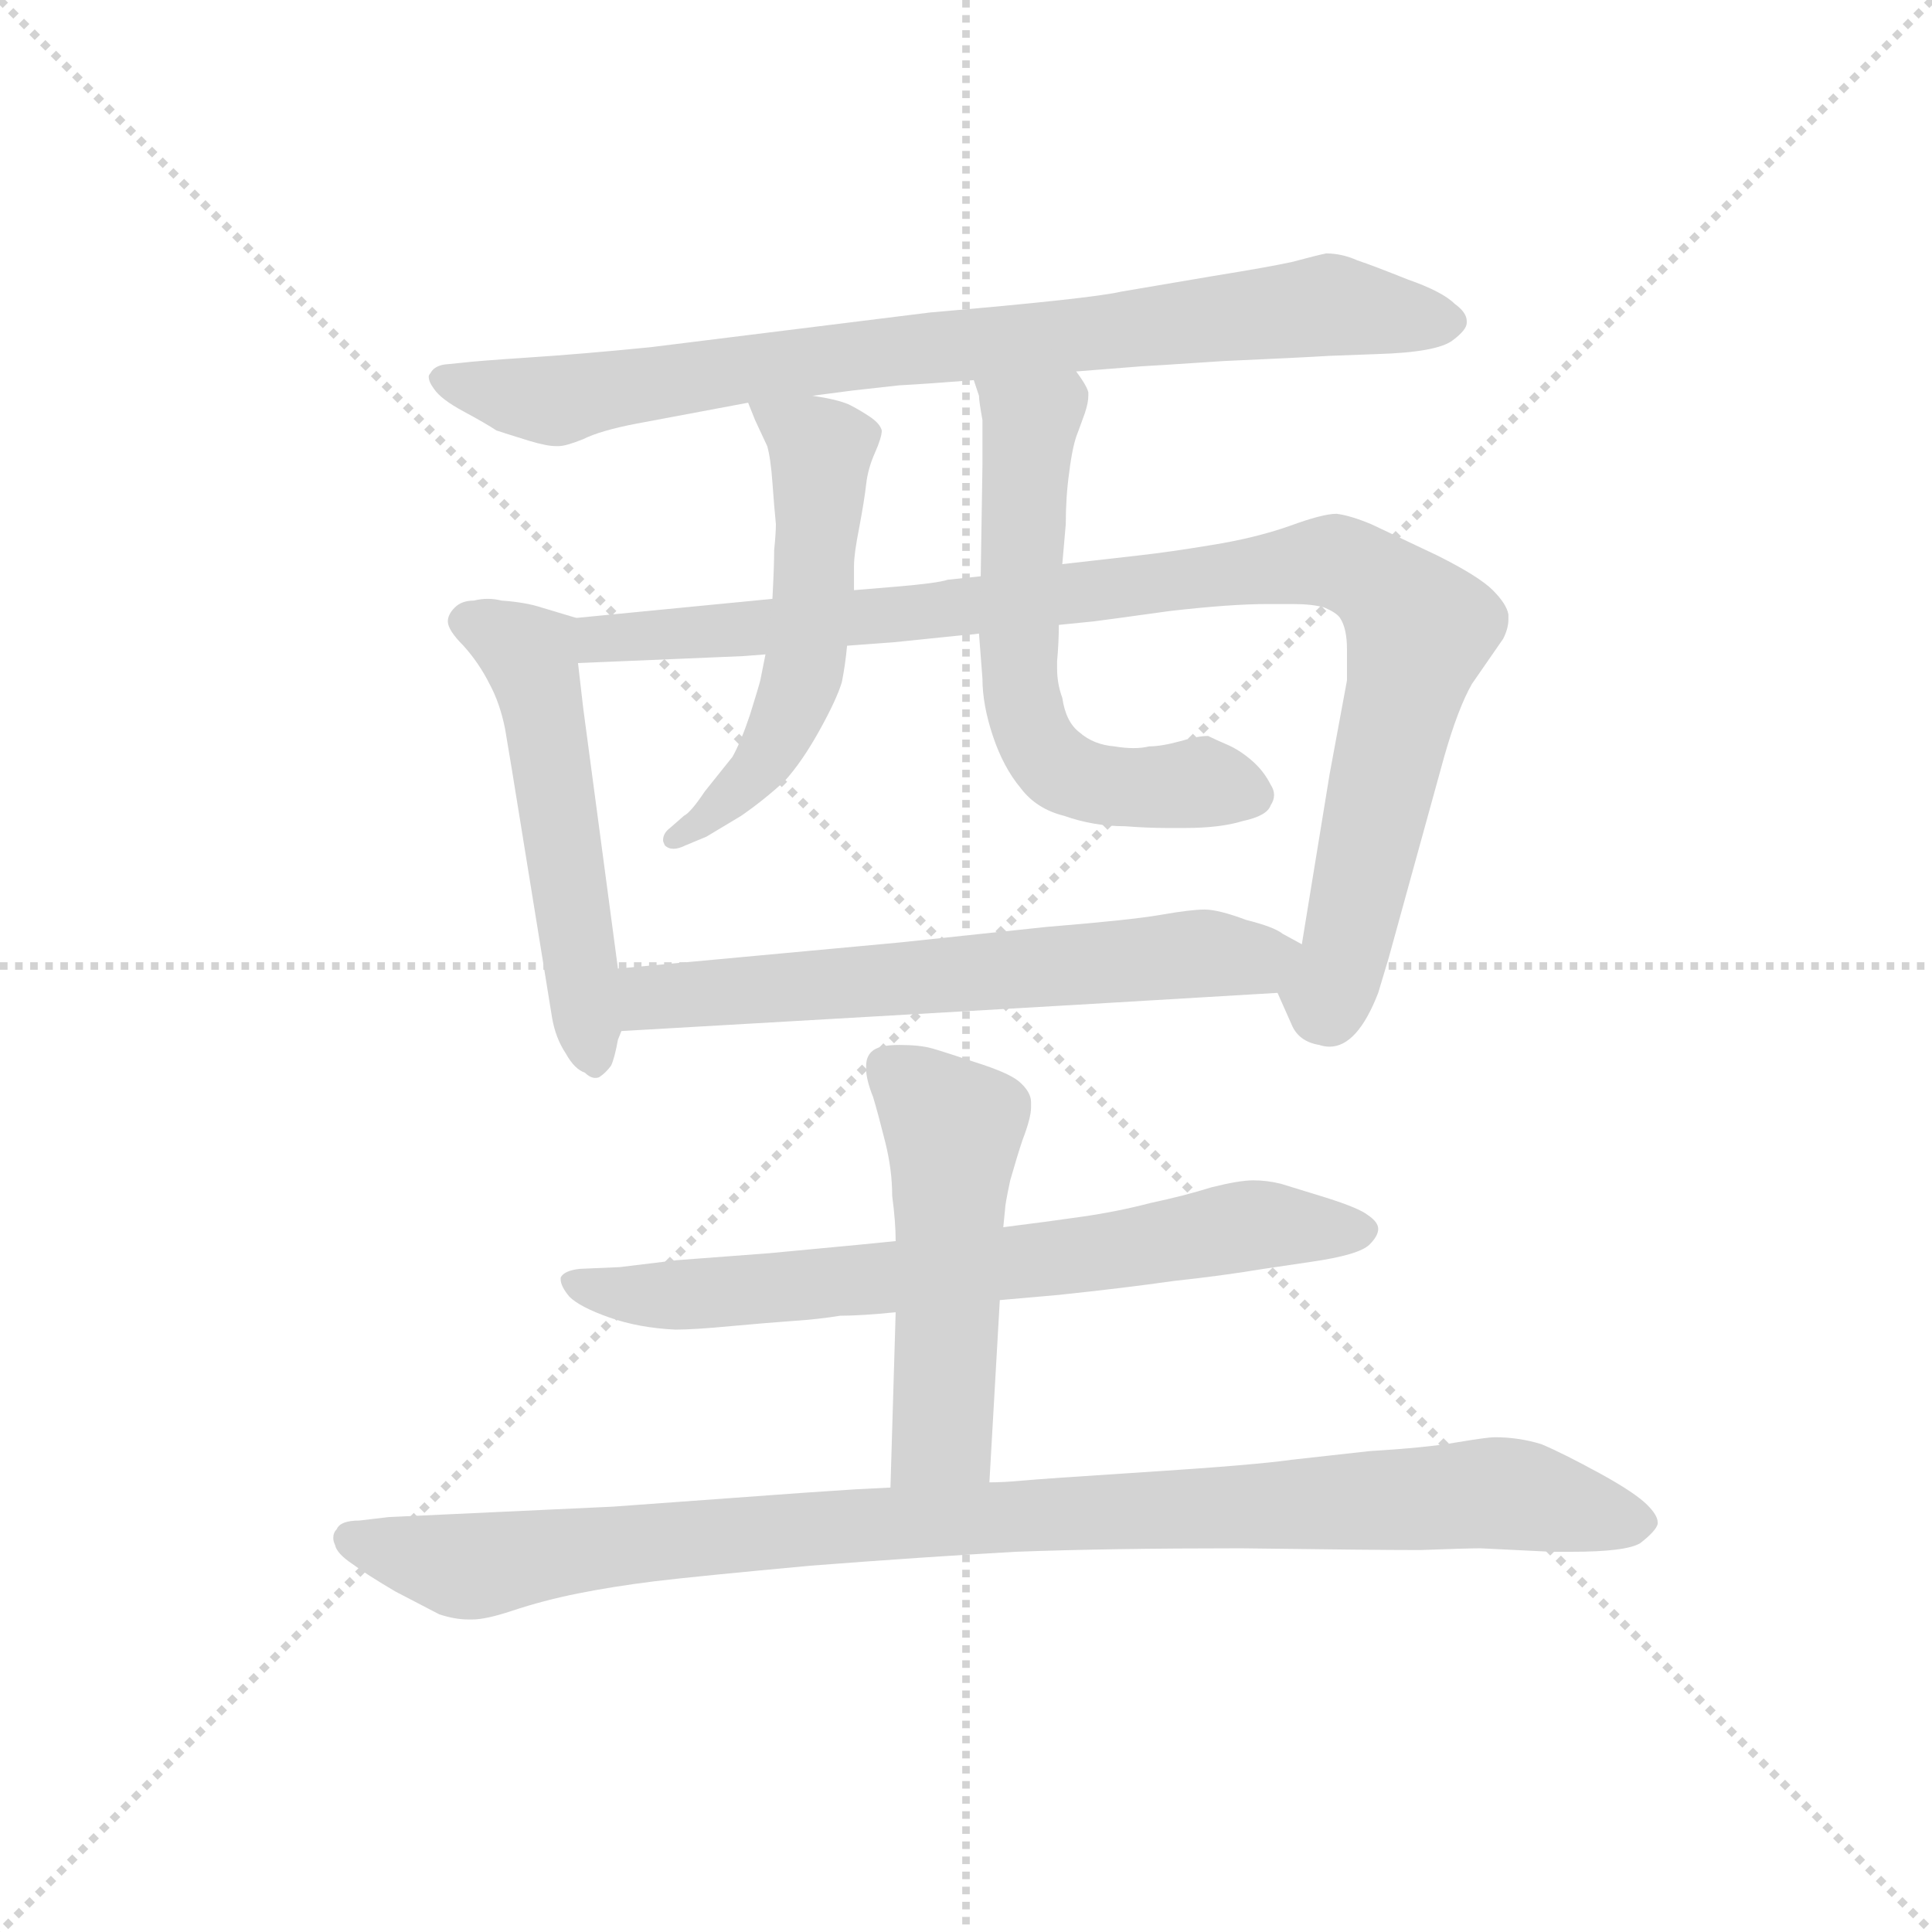 <svg version="1.1" viewBox="0 0 1024 1024" xmlns="http://www.w3.org/2000/svg">
  <g stroke="lightgray" stroke-dasharray="1,1" stroke-width="1" transform="scale(4, 4)">
    <line x1="0" y1="0" x2="256" y2="256"></line>
    <line x1="256" y1="0" x2="0" y2="256"></line>
    <line x1="128" y1="0" x2="128" y2="256"></line>
    <line x1="0" y1="128" x2="256" y2="128"></line>
  </g>
  <g transform="scale(0.92, -0.92) translate(60, -830)">
    <style type="text/css">
      
        @keyframes keyframes0 {
          from {
            stroke: blue;
            stroke-dashoffset: 842;
            stroke-width: 128;
          }
          73% {
            animation-timing-function: step-end;
            stroke: blue;
            stroke-dashoffset: 0;
            stroke-width: 128;
          }
          to {
            stroke: black;
            stroke-width: 1024;
          }
        }
        #make-me-a-hanzi-animation-0 {
          animation: keyframes0 0.935s both;
          animation-delay: 0s;
          animation-timing-function: linear;
        }
      
        @keyframes keyframes1 {
          from {
            stroke: blue;
            stroke-dashoffset: 538;
            stroke-width: 128;
          }
          64% {
            animation-timing-function: step-end;
            stroke: blue;
            stroke-dashoffset: 0;
            stroke-width: 128;
          }
          to {
            stroke: black;
            stroke-width: 1024;
          }
        }
        #make-me-a-hanzi-animation-1 {
          animation: keyframes1 0.688s both;
          animation-delay: 0.935s;
          animation-timing-function: linear;
        }
      
        @keyframes keyframes2 {
          from {
            stroke: blue;
            stroke-dashoffset: 984;
            stroke-width: 128;
          }
          76% {
            animation-timing-function: step-end;
            stroke: blue;
            stroke-dashoffset: 0;
            stroke-width: 128;
          }
          to {
            stroke: black;
            stroke-width: 1024;
          }
        }
        #make-me-a-hanzi-animation-2 {
          animation: keyframes2 1.051s both;
          animation-delay: 1.623s;
          animation-timing-function: linear;
        }
      
        @keyframes keyframes3 {
          from {
            stroke: blue;
            stroke-dashoffset: 554;
            stroke-width: 128;
          }
          64% {
            animation-timing-function: step-end;
            stroke: blue;
            stroke-dashoffset: 0;
            stroke-width: 128;
          }
          to {
            stroke: black;
            stroke-width: 1024;
          }
        }
        #make-me-a-hanzi-animation-3 {
          animation: keyframes3 0.701s both;
          animation-delay: 2.674s;
          animation-timing-function: linear;
        }
      
        @keyframes keyframes4 {
          from {
            stroke: blue;
            stroke-dashoffset: 611;
            stroke-width: 128;
          }
          67% {
            animation-timing-function: step-end;
            stroke: blue;
            stroke-dashoffset: 0;
            stroke-width: 128;
          }
          to {
            stroke: black;
            stroke-width: 1024;
          }
        }
        #make-me-a-hanzi-animation-4 {
          animation: keyframes4 0.747s both;
          animation-delay: 3.375s;
          animation-timing-function: linear;
        }
      
        @keyframes keyframes5 {
          from {
            stroke: blue;
            stroke-dashoffset: 638;
            stroke-width: 128;
          }
          67% {
            animation-timing-function: step-end;
            stroke: blue;
            stroke-dashoffset: 0;
            stroke-width: 128;
          }
          to {
            stroke: black;
            stroke-width: 1024;
          }
        }
        #make-me-a-hanzi-animation-5 {
          animation: keyframes5 0.769s both;
          animation-delay: 4.122s;
          animation-timing-function: linear;
        }
      
        @keyframes keyframes6 {
          from {
            stroke: blue;
            stroke-dashoffset: 716;
            stroke-width: 128;
          }
          70% {
            animation-timing-function: step-end;
            stroke: blue;
            stroke-dashoffset: 0;
            stroke-width: 128;
          }
          to {
            stroke: black;
            stroke-width: 1024;
          }
        }
        #make-me-a-hanzi-animation-6 {
          animation: keyframes6 0.833s both;
          animation-delay: 4.891s;
          animation-timing-function: linear;
        }
      
        @keyframes keyframes7 {
          from {
            stroke: blue;
            stroke-dashoffset: 520;
            stroke-width: 128;
          }
          63% {
            animation-timing-function: step-end;
            stroke: blue;
            stroke-dashoffset: 0;
            stroke-width: 128;
          }
          to {
            stroke: black;
            stroke-width: 1024;
          }
        }
        #make-me-a-hanzi-animation-7 {
          animation: keyframes7 0.673s both;
          animation-delay: 5.724s;
          animation-timing-function: linear;
        }
      
        @keyframes keyframes8 {
          from {
            stroke: blue;
            stroke-dashoffset: 1004;
            stroke-width: 128;
          }
          77% {
            animation-timing-function: step-end;
            stroke: blue;
            stroke-dashoffset: 0;
            stroke-width: 128;
          }
          to {
            stroke: black;
            stroke-width: 1024;
          }
        }
        #make-me-a-hanzi-animation-8 {
          animation: keyframes8 1.067s both;
          animation-delay: 6.397s;
          animation-timing-function: linear;
        }
      
    </style>
    
      <path d="M 560 616 L 598 619 Q 600 619 645 622 Q 690 624 706 625 L 733 626 Q 768 627 777 634 Q 785 640 785 644 L 785 645 Q 785 650 778 655 Q 771 662 751 669 Q 731 677 722 680 Q 713 684 704 684 Q 699 683 684 679 Q 670 676 639 671 L 586 662 Q 569 658 476 650 L 315 630 Q 275 626 244 624 Q 214 622 206 621 L 196 620 Q 190 619 188 615 Q 187 614 187 613 Q 187 610 190 606 Q 194 600 207 593 Q 220 586 226 582 Q 232 580 245 576 Q 255 573 260 573 L 262 573 Q 266 573 276 577 Q 286 582 307 586 L 339 592 L 371 598 L 408 602 L 431 605 L 458 608 Q 476 609 501 611 L 560 616 Z" fill="lightgray"></path>
    
      <path d="M 272 474 L 252 480 Q 243 483 229 484 Q 225 485 221 485 Q 217 485 213 484 Q 206 484 202 480 Q 198 476 198 472 Q 198 467 207 458 Q 216 448 222 436 Q 228 425 231 410 L 235 386 L 258 244 Q 260 232 266 223 Q 271 214 277 212 Q 280 209 283 209 Q 285 209 286 210 Q 289 212 292 216 Q 294 220 296 231 L 298 236 L 296 272 L 276 422 L 273 448 C 270 475 274 473 272 474 Z" fill="lightgray"></path>
    
      <path d="M 385 485 L 272 474 C 242 471 243 447 273 448 L 368 452 L 381 453 L 428 458 L 455 460 L 494 464 Q 497 464 504 465 L 550 470 L 570 472 Q 578 473 614 478 Q 649 482 670 482 L 685 482 Q 696 482 703 480 Q 710 477 712 474 Q 716 468 716 456 L 716 438 L 706 384 L 690 286 C 685 256 669 273 676 258 L 684 240 Q 688 230 700 228 Q 703 227 706 227 Q 722 227 734 258 L 740 278 L 772 394 Q 780 422 788 436 L 806 462 Q 809 468 809 473 L 809 476 Q 808 482 800 490 Q 792 498 768 510 L 730 528 Q 718 533 710 534 Q 702 534 683 527 Q 663 520 638 516 Q 614 512 596 510 L 552 505 L 505 498 L 486 496 Q 480 494 456 492 L 432 490 L 385 485 Z" fill="lightgray"></path>
    
      <path d="M 371 598 L 375 588 L 382 573 Q 384 566 385 552 Q 386 538 387 528 Q 387 523 386 513 Q 386 504 385 485 L 381 453 L 378 438 Q 377 434 372 418 Q 367 403 362 394 L 346 374 Q 338 362 334 360 L 326 353 Q 322 350 322 346 Q 322 345 323 343 Q 325 341 328 341 Q 331 341 335 343 L 347 348 L 367 360 Q 380 369 392 380 Q 402 391 412 409 Q 422 427 425 437 Q 427 447 428 458 L 432 490 L 432 504 Q 432 511 435 526 Q 438 542 439 551 Q 440 560 444 569 Q 448 578 448 582 Q 447 586 441 590 Q 435 594 429 597 Q 422 600 408 602 C 378 607 367 609 371 598 Z" fill="lightgray"></path>
    
      <path d="M 552 505 L 554 528 Q 554 544 556 558 Q 558 574 561 581 L 565 592 Q 567 598 567 602 L 567 604 Q 566 608 560 616 C 544 641 493 640 501 611 L 504 602 Q 504 599 506 588 L 506 562 L 505 498 L 504 465 L 506 439 Q 506 424 512 406 Q 518 388 528 376 Q 537 364 553 360 Q 570 354 588 354 Q 601 353 612 353 L 623 353 Q 643 353 656 357 Q 670 360 672 366 Q 674 369 674 372 Q 674 375 672 378 Q 668 386 661 392 Q 654 398 647 401 Q 640 404 636 406 Q 630 406 620 403 Q 609 400 602 400 Q 598 399 593 399 Q 588 399 582 400 Q 570 401 562 408 Q 554 414 552 428 Q 549 436 549 445 L 549 449 Q 550 460 550 470 L 552 505 Z" fill="lightgray"></path>
    
      <path d="M 298 236 L 558 251 L 676 258 C 706 260 716 272 690 286 L 679 292 Q 674 296 658 300 Q 642 306 634 306 Q 626 306 609 303 Q 592 300 543 296 L 458 287 L 296 272 C 266 269 268 234 298 236 Z" fill="lightgray"></path>
    
      <path d="M 516 81 L 550 84 Q 588 88 616 92 Q 644 95 668 99 L 695 103 Q 723 107 729 113 Q 734 118 734 122 Q 734 126 728 130 Q 723 134 704 140 L 678 148 Q 670 150 662 150 Q 654 150 638 146 Q 622 141 603 137 Q 584 132 563 129 Q 542 126 518 123 L 456 115 L 436 113 L 383 108 L 330 104 L 297 100 L 274 99 Q 265 98 263 94 L 263 93 Q 263 89 268 83 Q 274 77 291 71 Q 308 65 329 64 Q 340 64 361 66 Q 383 68 397 69 Q 412 70 424 72 Q 436 72 456 74 L 516 81 Z" fill="lightgray"></path>
    
      <path d="M 510 -24 L 516 81 L 518 123 L 519 133 Q 519 136 522 150 Q 526 164 529 173 Q 534 186 534 192 L 534 195 Q 534 201 527 207 Q 521 212 502 218 Q 484 224 477 226 Q 470 228 458 228 Q 446 228 442 224 Q 439 221 439 216 L 439 214 Q 439 208 443 198 Q 446 188 450 172 Q 454 156 454 141 Q 456 126 456 115 L 456 74 L 453 -27 C 452 -57 508 -54 510 -24 Z" fill="lightgray"></path>
    
      <path d="M 453 -27 L 433 -28 L 403 -30 L 293 -38 L 164 -44 L 147 -46 Q 136 -46 134 -51 Q 132 -53 132 -56 Q 132 -58 133 -60 Q 134 -65 143 -71 Q 151 -77 168 -87 L 193 -100 Q 202 -103 210 -103 L 212 -103 Q 220 -103 235 -98 Q 253 -92 273 -88 Q 293 -84 317 -81 Q 342 -78 407 -72 Q 472 -67 525 -64 Q 578 -62 655 -62 Q 732 -63 758 -63 Q 785 -62 793 -62 L 834 -64 L 845 -64 Q 877 -64 885 -59 Q 894 -52 895 -48 L 895 -47 Q 895 -43 889 -37 Q 882 -30 862 -19 Q 840 -7 828 -2 Q 815 2 801 2 Q 797 2 779 -1 Q 762 -4 729 -6 L 684 -11 Q 663 -14 601 -18 Q 539 -22 529 -23 Q 518 -24 510 -24 L 453 -27 Z" fill="lightgray"></path>
    
    
      <clipPath id="make-me-a-hanzi-clip-0">
        <path d="M 560 616 L 598 619 Q 600 619 645 622 Q 690 624 706 625 L 733 626 Q 768 627 777 634 Q 785 640 785 644 L 785 645 Q 785 650 778 655 Q 771 662 751 669 Q 731 677 722 680 Q 713 684 704 684 Q 699 683 684 679 Q 670 676 639 671 L 586 662 Q 569 658 476 650 L 315 630 Q 275 626 244 624 Q 214 622 206 621 L 196 620 Q 190 619 188 615 Q 187 614 187 613 Q 187 610 190 606 Q 194 600 207 593 Q 220 586 226 582 Q 232 580 245 576 Q 255 573 260 573 L 262 573 Q 266 573 276 577 Q 286 582 307 586 L 339 592 L 371 598 L 408 602 L 431 605 L 458 608 Q 476 609 501 611 L 560 616 Z"></path>
      </clipPath>
      <path clip-path="url(#make-me-a-hanzi-clip-0)" d="M 193 611 L 262 599 L 383 620 L 706 654 L 774 645" fill="none" id="make-me-a-hanzi-animation-0" stroke-dasharray="714 1428" stroke-linecap="round"></path>
    
      <clipPath id="make-me-a-hanzi-clip-1">
        <path d="M 272 474 L 252 480 Q 243 483 229 484 Q 225 485 221 485 Q 217 485 213 484 Q 206 484 202 480 Q 198 476 198 472 Q 198 467 207 458 Q 216 448 222 436 Q 228 425 231 410 L 235 386 L 258 244 Q 260 232 266 223 Q 271 214 277 212 Q 280 209 283 209 Q 285 209 286 210 Q 289 212 292 216 Q 294 220 296 231 L 298 236 L 296 272 L 276 422 L 273 448 C 270 475 274 473 272 474 Z"></path>
      </clipPath>
      <path clip-path="url(#make-me-a-hanzi-clip-1)" d="M 208 472 L 245 453 L 283 216" fill="none" id="make-me-a-hanzi-animation-1" stroke-dasharray="410 820" stroke-linecap="round"></path>
    
      <clipPath id="make-me-a-hanzi-clip-2">
        <path d="M 385 485 L 272 474 C 242 471 243 447 273 448 L 368 452 L 381 453 L 428 458 L 455 460 L 494 464 Q 497 464 504 465 L 550 470 L 570 472 Q 578 473 614 478 Q 649 482 670 482 L 685 482 Q 696 482 703 480 Q 710 477 712 474 Q 716 468 716 456 L 716 438 L 706 384 L 690 286 C 685 256 669 273 676 258 L 684 240 Q 688 230 700 228 Q 703 227 706 227 Q 722 227 734 258 L 740 278 L 772 394 Q 780 422 788 436 L 806 462 Q 809 468 809 473 L 809 476 Q 808 482 800 490 Q 792 498 768 510 L 730 528 Q 718 533 710 534 Q 702 534 683 527 Q 663 520 638 516 Q 614 512 596 510 L 552 505 L 505 498 L 486 496 Q 480 494 456 492 L 432 490 L 385 485 Z"></path>
      </clipPath>
      <path clip-path="url(#make-me-a-hanzi-clip-2)" d="M 281 455 L 286 462 L 387 468 L 715 505 L 747 482 L 757 465 L 715 280 L 705 257 L 691 259" fill="none" id="make-me-a-hanzi-animation-2" stroke-dasharray="856 1712" stroke-linecap="round"></path>
    
      <clipPath id="make-me-a-hanzi-clip-3">
        <path d="M 371 598 L 375 588 L 382 573 Q 384 566 385 552 Q 386 538 387 528 Q 387 523 386 513 Q 386 504 385 485 L 381 453 L 378 438 Q 377 434 372 418 Q 367 403 362 394 L 346 374 Q 338 362 334 360 L 326 353 Q 322 350 322 346 Q 322 345 323 343 Q 325 341 328 341 Q 331 341 335 343 L 347 348 L 367 360 Q 380 369 392 380 Q 402 391 412 409 Q 422 427 425 437 Q 427 447 428 458 L 432 490 L 432 504 Q 432 511 435 526 Q 438 542 439 551 Q 440 560 444 569 Q 448 578 448 582 Q 447 586 441 590 Q 435 594 429 597 Q 422 600 408 602 C 378 607 367 609 371 598 Z"></path>
      </clipPath>
      <path clip-path="url(#make-me-a-hanzi-clip-3)" d="M 378 595 L 413 571 L 402 439 L 378 388 L 348 358 L 327 346" fill="none" id="make-me-a-hanzi-animation-3" stroke-dasharray="426 852" stroke-linecap="round"></path>
    
      <clipPath id="make-me-a-hanzi-clip-4">
        <path d="M 552 505 L 554 528 Q 554 544 556 558 Q 558 574 561 581 L 565 592 Q 567 598 567 602 L 567 604 Q 566 608 560 616 C 544 641 493 640 501 611 L 504 602 Q 504 599 506 588 L 506 562 L 505 498 L 504 465 L 506 439 Q 506 424 512 406 Q 518 388 528 376 Q 537 364 553 360 Q 570 354 588 354 Q 601 353 612 353 L 623 353 Q 643 353 656 357 Q 670 360 672 366 Q 674 369 674 372 Q 674 375 672 378 Q 668 386 661 392 Q 654 398 647 401 Q 640 404 636 406 Q 630 406 620 403 Q 609 400 602 400 Q 598 399 593 399 Q 588 399 582 400 Q 570 401 562 408 Q 554 414 552 428 Q 549 436 549 445 L 549 449 Q 550 460 550 470 L 552 505 Z"></path>
      </clipPath>
      <path clip-path="url(#make-me-a-hanzi-clip-4)" d="M 509 609 L 534 586 L 527 447 L 534 408 L 543 394 L 574 378 L 632 379 L 664 372" fill="none" id="make-me-a-hanzi-animation-4" stroke-dasharray="483 966" stroke-linecap="round"></path>
    
      <clipPath id="make-me-a-hanzi-clip-5">
        <path d="M 298 236 L 558 251 L 676 258 C 706 260 716 272 690 286 L 679 292 Q 674 296 658 300 Q 642 306 634 306 Q 626 306 609 303 Q 592 300 543 296 L 458 287 L 296 272 C 266 269 268 234 298 236 Z"></path>
      </clipPath>
      <path clip-path="url(#make-me-a-hanzi-clip-5)" d="M 305 242 L 320 256 L 681 282" fill="none" id="make-me-a-hanzi-animation-5" stroke-dasharray="510 1020" stroke-linecap="round"></path>
    
      <clipPath id="make-me-a-hanzi-clip-6">
        <path d="M 516 81 L 550 84 Q 588 88 616 92 Q 644 95 668 99 L 695 103 Q 723 107 729 113 Q 734 118 734 122 Q 734 126 728 130 Q 723 134 704 140 L 678 148 Q 670 150 662 150 Q 654 150 638 146 Q 622 141 603 137 Q 584 132 563 129 Q 542 126 518 123 L 456 115 L 436 113 L 383 108 L 330 104 L 297 100 L 274 99 Q 265 98 263 94 L 263 93 Q 263 89 268 83 Q 274 77 291 71 Q 308 65 329 64 Q 340 64 361 66 Q 383 68 397 69 Q 412 70 424 72 Q 436 72 456 74 L 516 81 Z"></path>
      </clipPath>
      <path clip-path="url(#make-me-a-hanzi-clip-6)" d="M 270 94 L 289 85 L 342 84 L 583 109 L 650 123 L 725 121" fill="none" id="make-me-a-hanzi-animation-6" stroke-dasharray="588 1176" stroke-linecap="round"></path>
    
      <clipPath id="make-me-a-hanzi-clip-7">
        <path d="M 510 -24 L 516 81 L 518 123 L 519 133 Q 519 136 522 150 Q 526 164 529 173 Q 534 186 534 192 L 534 195 Q 534 201 527 207 Q 521 212 502 218 Q 484 224 477 226 Q 470 228 458 228 Q 446 228 442 224 Q 439 221 439 216 L 439 214 Q 439 208 443 198 Q 446 188 450 172 Q 454 156 454 141 Q 456 126 456 115 L 456 74 L 453 -27 C 452 -57 508 -54 510 -24 Z"></path>
      </clipPath>
      <path clip-path="url(#make-me-a-hanzi-clip-7)" d="M 449 217 L 489 180 L 483 3 L 460 -20" fill="none" id="make-me-a-hanzi-animation-7" stroke-dasharray="392 784" stroke-linecap="round"></path>
    
      <clipPath id="make-me-a-hanzi-clip-8">
        <path d="M 453 -27 L 433 -28 L 403 -30 L 293 -38 L 164 -44 L 147 -46 Q 136 -46 134 -51 Q 132 -53 132 -56 Q 132 -58 133 -60 Q 134 -65 143 -71 Q 151 -77 168 -87 L 193 -100 Q 202 -103 210 -103 L 212 -103 Q 220 -103 235 -98 Q 253 -92 273 -88 Q 293 -84 317 -81 Q 342 -78 407 -72 Q 472 -67 525 -64 Q 578 -62 655 -62 Q 732 -63 758 -63 Q 785 -62 793 -62 L 834 -64 L 845 -64 Q 877 -64 885 -59 Q 894 -52 895 -48 L 895 -47 Q 895 -43 889 -37 Q 882 -30 862 -19 Q 840 -7 828 -2 Q 815 2 801 2 Q 797 2 779 -1 Q 762 -4 729 -6 L 684 -11 Q 663 -14 601 -18 Q 539 -22 529 -23 Q 518 -24 510 -24 L 453 -27 Z"></path>
      </clipPath>
      <path clip-path="url(#make-me-a-hanzi-clip-8)" d="M 140 -56 L 216 -72 L 381 -52 L 800 -30 L 883 -47" fill="none" id="make-me-a-hanzi-animation-8" stroke-dasharray="876 1752" stroke-linecap="round"></path>
    
  </g>
</svg>